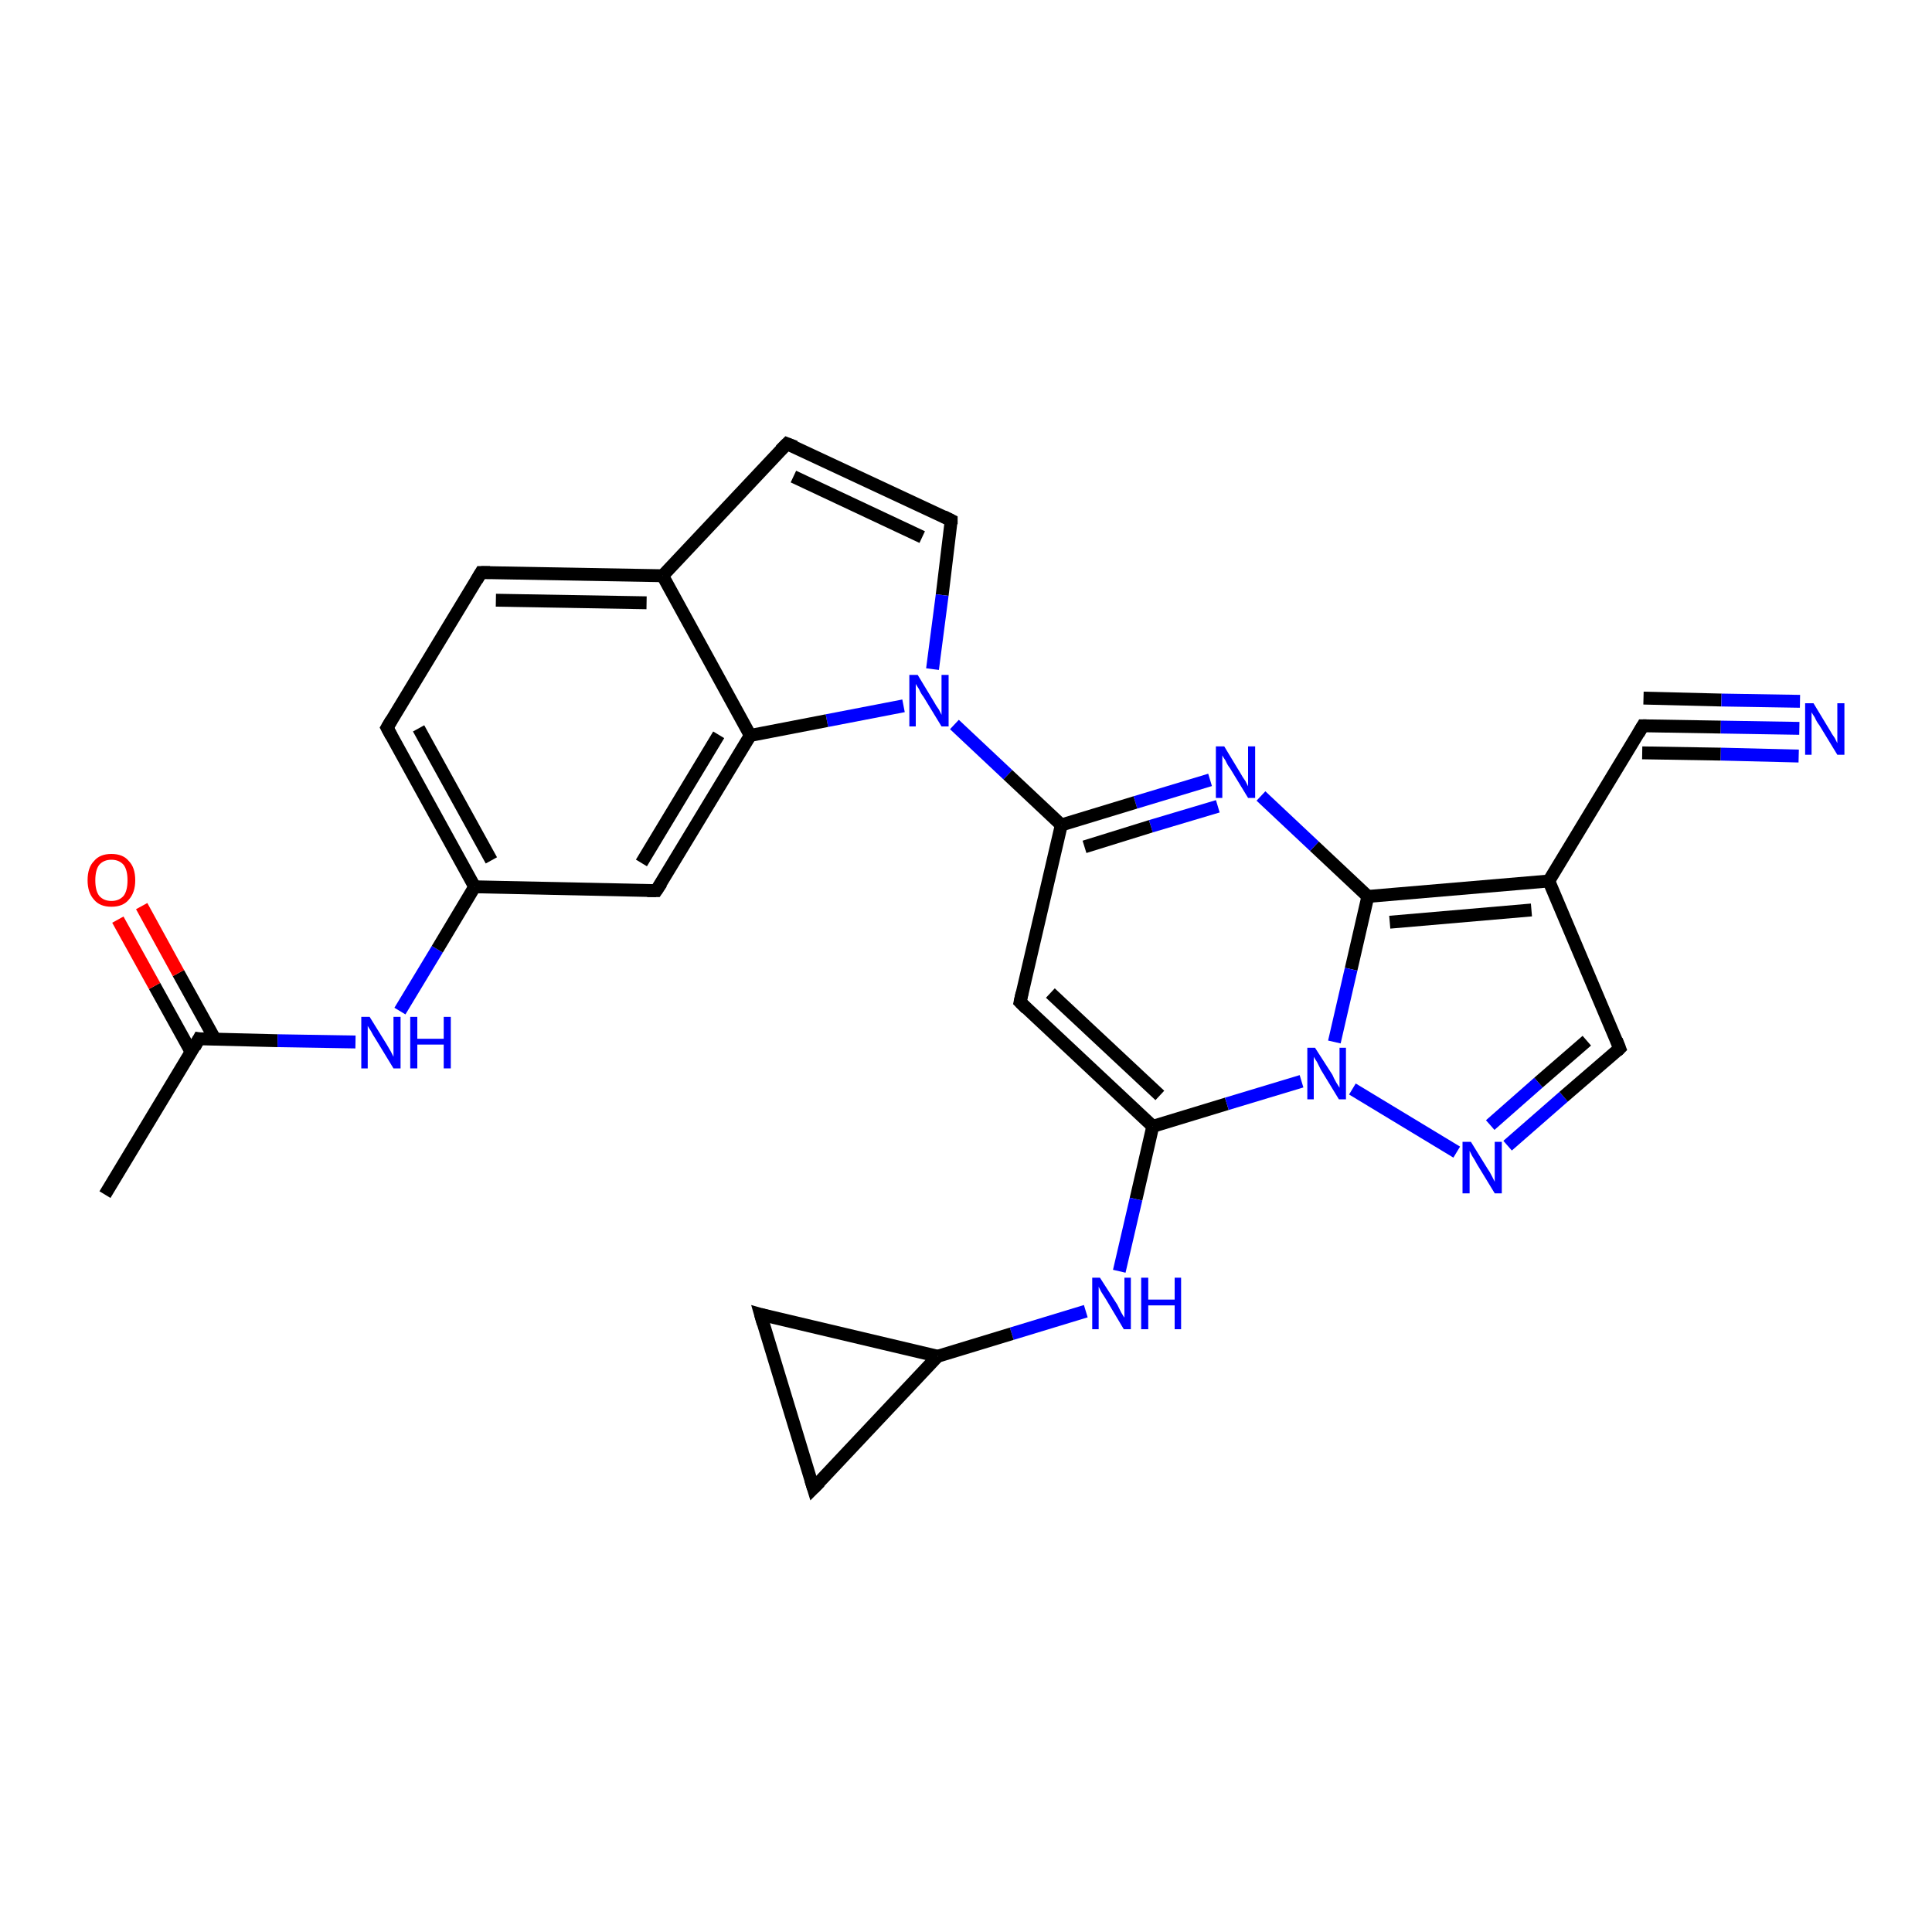 <?xml version='1.0' encoding='iso-8859-1'?>
<svg version='1.1' baseProfile='full'
              xmlns='http://www.w3.org/2000/svg'
                      xmlns:rdkit='http://www.rdkit.org/xml'
                      xmlns:xlink='http://www.w3.org/1999/xlink'
                  xml:space='preserve'
width='300px' height='300px' viewBox='0 0 300 300'>
<!-- END OF HEADER -->
<rect style='opacity:1.0;fill:#FFFFFF;stroke:none' width='300.0' height='300.0' x='0.0' y='0.0'> </rect>
<path class='bond-0 atom-0 atom-1' d='M 16.3,185.5 L 30.9,161.3' style='fill:none;fill-rule:evenodd;stroke:#000000;stroke-width:2.0px;stroke-linecap:butt;stroke-linejoin:miter;stroke-opacity:1' />
<path class='bond-1 atom-1 atom-2' d='M 33.4,161.4 L 27.7,151.1' style='fill:none;fill-rule:evenodd;stroke:#000000;stroke-width:2.0px;stroke-linecap:butt;stroke-linejoin:miter;stroke-opacity:1' />
<path class='bond-1 atom-1 atom-2' d='M 27.7,151.1 L 22.0,140.7' style='fill:none;fill-rule:evenodd;stroke:#FF0000;stroke-width:2.0px;stroke-linecap:butt;stroke-linejoin:miter;stroke-opacity:1' />
<path class='bond-1 atom-1 atom-2' d='M 29.7,163.4 L 24.0,153.1' style='fill:none;fill-rule:evenodd;stroke:#000000;stroke-width:2.0px;stroke-linecap:butt;stroke-linejoin:miter;stroke-opacity:1' />
<path class='bond-1 atom-1 atom-2' d='M 24.0,153.1 L 18.3,142.8' style='fill:none;fill-rule:evenodd;stroke:#FF0000;stroke-width:2.0px;stroke-linecap:butt;stroke-linejoin:miter;stroke-opacity:1' />
<path class='bond-2 atom-1 atom-3' d='M 30.9,161.3 L 43.1,161.6' style='fill:none;fill-rule:evenodd;stroke:#000000;stroke-width:2.0px;stroke-linecap:butt;stroke-linejoin:miter;stroke-opacity:1' />
<path class='bond-2 atom-1 atom-3' d='M 43.1,161.6 L 55.2,161.8' style='fill:none;fill-rule:evenodd;stroke:#0000FF;stroke-width:2.0px;stroke-linecap:butt;stroke-linejoin:miter;stroke-opacity:1' />
<path class='bond-3 atom-3 atom-4' d='M 62.1,157.0 L 67.9,147.4' style='fill:none;fill-rule:evenodd;stroke:#0000FF;stroke-width:2.0px;stroke-linecap:butt;stroke-linejoin:miter;stroke-opacity:1' />
<path class='bond-3 atom-3 atom-4' d='M 67.9,147.4 L 73.7,137.7' style='fill:none;fill-rule:evenodd;stroke:#000000;stroke-width:2.0px;stroke-linecap:butt;stroke-linejoin:miter;stroke-opacity:1' />
<path class='bond-4 atom-4 atom-5' d='M 73.7,137.7 L 60.1,113.0' style='fill:none;fill-rule:evenodd;stroke:#000000;stroke-width:2.0px;stroke-linecap:butt;stroke-linejoin:miter;stroke-opacity:1' />
<path class='bond-4 atom-4 atom-5' d='M 76.3,133.6 L 65.0,113.1' style='fill:none;fill-rule:evenodd;stroke:#000000;stroke-width:2.0px;stroke-linecap:butt;stroke-linejoin:miter;stroke-opacity:1' />
<path class='bond-5 atom-5 atom-6' d='M 60.1,113.0 L 74.7,88.9' style='fill:none;fill-rule:evenodd;stroke:#000000;stroke-width:2.0px;stroke-linecap:butt;stroke-linejoin:miter;stroke-opacity:1' />
<path class='bond-6 atom-6 atom-7' d='M 74.7,88.9 L 102.9,89.4' style='fill:none;fill-rule:evenodd;stroke:#000000;stroke-width:2.0px;stroke-linecap:butt;stroke-linejoin:miter;stroke-opacity:1' />
<path class='bond-6 atom-6 atom-7' d='M 77.0,93.2 L 100.4,93.6' style='fill:none;fill-rule:evenodd;stroke:#000000;stroke-width:2.0px;stroke-linecap:butt;stroke-linejoin:miter;stroke-opacity:1' />
<path class='bond-7 atom-7 atom-8' d='M 102.9,89.4 L 122.2,68.9' style='fill:none;fill-rule:evenodd;stroke:#000000;stroke-width:2.0px;stroke-linecap:butt;stroke-linejoin:miter;stroke-opacity:1' />
<path class='bond-8 atom-8 atom-9' d='M 122.2,68.9 L 147.7,80.8' style='fill:none;fill-rule:evenodd;stroke:#000000;stroke-width:2.0px;stroke-linecap:butt;stroke-linejoin:miter;stroke-opacity:1' />
<path class='bond-8 atom-8 atom-9' d='M 123.2,74.0 L 143.2,83.4' style='fill:none;fill-rule:evenodd;stroke:#000000;stroke-width:2.0px;stroke-linecap:butt;stroke-linejoin:miter;stroke-opacity:1' />
<path class='bond-9 atom-9 atom-10' d='M 147.7,80.8 L 146.3,92.4' style='fill:none;fill-rule:evenodd;stroke:#000000;stroke-width:2.0px;stroke-linecap:butt;stroke-linejoin:miter;stroke-opacity:1' />
<path class='bond-9 atom-9 atom-10' d='M 146.3,92.4 L 144.8,103.9' style='fill:none;fill-rule:evenodd;stroke:#0000FF;stroke-width:2.0px;stroke-linecap:butt;stroke-linejoin:miter;stroke-opacity:1' />
<path class='bond-10 atom-10 atom-11' d='M 148.2,112.5 L 156.5,120.3' style='fill:none;fill-rule:evenodd;stroke:#0000FF;stroke-width:2.0px;stroke-linecap:butt;stroke-linejoin:miter;stroke-opacity:1' />
<path class='bond-10 atom-10 atom-11' d='M 156.5,120.3 L 164.8,128.1' style='fill:none;fill-rule:evenodd;stroke:#000000;stroke-width:2.0px;stroke-linecap:butt;stroke-linejoin:miter;stroke-opacity:1' />
<path class='bond-11 atom-11 atom-12' d='M 164.8,128.1 L 158.4,155.6' style='fill:none;fill-rule:evenodd;stroke:#000000;stroke-width:2.0px;stroke-linecap:butt;stroke-linejoin:miter;stroke-opacity:1' />
<path class='bond-12 atom-12 atom-13' d='M 158.4,155.6 L 179.0,174.9' style='fill:none;fill-rule:evenodd;stroke:#000000;stroke-width:2.0px;stroke-linecap:butt;stroke-linejoin:miter;stroke-opacity:1' />
<path class='bond-12 atom-12 atom-13' d='M 163.1,154.2 L 180.1,170.1' style='fill:none;fill-rule:evenodd;stroke:#000000;stroke-width:2.0px;stroke-linecap:butt;stroke-linejoin:miter;stroke-opacity:1' />
<path class='bond-13 atom-13 atom-14' d='M 179.0,174.9 L 176.4,186.2' style='fill:none;fill-rule:evenodd;stroke:#000000;stroke-width:2.0px;stroke-linecap:butt;stroke-linejoin:miter;stroke-opacity:1' />
<path class='bond-13 atom-13 atom-14' d='M 176.4,186.2 L 173.8,197.4' style='fill:none;fill-rule:evenodd;stroke:#0000FF;stroke-width:2.0px;stroke-linecap:butt;stroke-linejoin:miter;stroke-opacity:1' />
<path class='bond-14 atom-14 atom-15' d='M 168.6,203.6 L 157.1,207.1' style='fill:none;fill-rule:evenodd;stroke:#0000FF;stroke-width:2.0px;stroke-linecap:butt;stroke-linejoin:miter;stroke-opacity:1' />
<path class='bond-14 atom-14 atom-15' d='M 157.1,207.1 L 145.6,210.6' style='fill:none;fill-rule:evenodd;stroke:#000000;stroke-width:2.0px;stroke-linecap:butt;stroke-linejoin:miter;stroke-opacity:1' />
<path class='bond-15 atom-15 atom-16' d='M 145.6,210.6 L 126.3,231.1' style='fill:none;fill-rule:evenodd;stroke:#000000;stroke-width:2.0px;stroke-linecap:butt;stroke-linejoin:miter;stroke-opacity:1' />
<path class='bond-16 atom-16 atom-17' d='M 126.3,231.1 L 118.1,204.1' style='fill:none;fill-rule:evenodd;stroke:#000000;stroke-width:2.0px;stroke-linecap:butt;stroke-linejoin:miter;stroke-opacity:1' />
<path class='bond-17 atom-13 atom-18' d='M 179.0,174.9 L 190.5,171.4' style='fill:none;fill-rule:evenodd;stroke:#000000;stroke-width:2.0px;stroke-linecap:butt;stroke-linejoin:miter;stroke-opacity:1' />
<path class='bond-17 atom-13 atom-18' d='M 190.5,171.4 L 202.1,167.9' style='fill:none;fill-rule:evenodd;stroke:#0000FF;stroke-width:2.0px;stroke-linecap:butt;stroke-linejoin:miter;stroke-opacity:1' />
<path class='bond-18 atom-18 atom-19' d='M 210.0,169.1 L 226.2,178.9' style='fill:none;fill-rule:evenodd;stroke:#0000FF;stroke-width:2.0px;stroke-linecap:butt;stroke-linejoin:miter;stroke-opacity:1' />
<path class='bond-19 atom-19 atom-20' d='M 234.1,177.9 L 242.8,170.3' style='fill:none;fill-rule:evenodd;stroke:#0000FF;stroke-width:2.0px;stroke-linecap:butt;stroke-linejoin:miter;stroke-opacity:1' />
<path class='bond-19 atom-19 atom-20' d='M 242.8,170.3 L 251.5,162.8' style='fill:none;fill-rule:evenodd;stroke:#000000;stroke-width:2.0px;stroke-linecap:butt;stroke-linejoin:miter;stroke-opacity:1' />
<path class='bond-19 atom-19 atom-20' d='M 231.4,174.7 L 238.9,168.1' style='fill:none;fill-rule:evenodd;stroke:#0000FF;stroke-width:2.0px;stroke-linecap:butt;stroke-linejoin:miter;stroke-opacity:1' />
<path class='bond-19 atom-19 atom-20' d='M 238.9,168.1 L 246.4,161.6' style='fill:none;fill-rule:evenodd;stroke:#000000;stroke-width:2.0px;stroke-linecap:butt;stroke-linejoin:miter;stroke-opacity:1' />
<path class='bond-20 atom-20 atom-21' d='M 251.5,162.8 L 240.5,136.8' style='fill:none;fill-rule:evenodd;stroke:#000000;stroke-width:2.0px;stroke-linecap:butt;stroke-linejoin:miter;stroke-opacity:1' />
<path class='bond-21 atom-21 atom-22' d='M 240.5,136.8 L 255.1,112.7' style='fill:none;fill-rule:evenodd;stroke:#000000;stroke-width:2.0px;stroke-linecap:butt;stroke-linejoin:miter;stroke-opacity:1' />
<path class='bond-22 atom-22 atom-23' d='M 255.1,112.7 L 267.2,112.9' style='fill:none;fill-rule:evenodd;stroke:#000000;stroke-width:2.0px;stroke-linecap:butt;stroke-linejoin:miter;stroke-opacity:1' />
<path class='bond-22 atom-22 atom-23' d='M 267.2,112.9 L 279.4,113.1' style='fill:none;fill-rule:evenodd;stroke:#0000FF;stroke-width:2.0px;stroke-linecap:butt;stroke-linejoin:miter;stroke-opacity:1' />
<path class='bond-22 atom-22 atom-23' d='M 255.2,108.4 L 267.3,108.7' style='fill:none;fill-rule:evenodd;stroke:#000000;stroke-width:2.0px;stroke-linecap:butt;stroke-linejoin:miter;stroke-opacity:1' />
<path class='bond-22 atom-22 atom-23' d='M 267.3,108.7 L 279.5,108.9' style='fill:none;fill-rule:evenodd;stroke:#0000FF;stroke-width:2.0px;stroke-linecap:butt;stroke-linejoin:miter;stroke-opacity:1' />
<path class='bond-22 atom-22 atom-23' d='M 255.0,116.9 L 267.2,117.1' style='fill:none;fill-rule:evenodd;stroke:#000000;stroke-width:2.0px;stroke-linecap:butt;stroke-linejoin:miter;stroke-opacity:1' />
<path class='bond-22 atom-22 atom-23' d='M 267.2,117.1 L 279.3,117.4' style='fill:none;fill-rule:evenodd;stroke:#0000FF;stroke-width:2.0px;stroke-linecap:butt;stroke-linejoin:miter;stroke-opacity:1' />
<path class='bond-23 atom-21 atom-24' d='M 240.5,136.8 L 212.4,139.2' style='fill:none;fill-rule:evenodd;stroke:#000000;stroke-width:2.0px;stroke-linecap:butt;stroke-linejoin:miter;stroke-opacity:1' />
<path class='bond-23 atom-21 atom-24' d='M 237.8,141.3 L 215.8,143.2' style='fill:none;fill-rule:evenodd;stroke:#000000;stroke-width:2.0px;stroke-linecap:butt;stroke-linejoin:miter;stroke-opacity:1' />
<path class='bond-24 atom-24 atom-25' d='M 212.4,139.2 L 204.1,131.4' style='fill:none;fill-rule:evenodd;stroke:#000000;stroke-width:2.0px;stroke-linecap:butt;stroke-linejoin:miter;stroke-opacity:1' />
<path class='bond-24 atom-24 atom-25' d='M 204.1,131.4 L 195.8,123.6' style='fill:none;fill-rule:evenodd;stroke:#0000FF;stroke-width:2.0px;stroke-linecap:butt;stroke-linejoin:miter;stroke-opacity:1' />
<path class='bond-25 atom-10 atom-26' d='M 140.3,109.6 L 128.4,111.9' style='fill:none;fill-rule:evenodd;stroke:#0000FF;stroke-width:2.0px;stroke-linecap:butt;stroke-linejoin:miter;stroke-opacity:1' />
<path class='bond-25 atom-10 atom-26' d='M 128.4,111.9 L 116.5,114.2' style='fill:none;fill-rule:evenodd;stroke:#000000;stroke-width:2.0px;stroke-linecap:butt;stroke-linejoin:miter;stroke-opacity:1' />
<path class='bond-26 atom-26 atom-27' d='M 116.5,114.2 L 101.9,138.3' style='fill:none;fill-rule:evenodd;stroke:#000000;stroke-width:2.0px;stroke-linecap:butt;stroke-linejoin:miter;stroke-opacity:1' />
<path class='bond-26 atom-26 atom-27' d='M 111.6,114.1 L 99.6,134.0' style='fill:none;fill-rule:evenodd;stroke:#000000;stroke-width:2.0px;stroke-linecap:butt;stroke-linejoin:miter;stroke-opacity:1' />
<path class='bond-27 atom-27 atom-4' d='M 101.9,138.3 L 73.7,137.7' style='fill:none;fill-rule:evenodd;stroke:#000000;stroke-width:2.0px;stroke-linecap:butt;stroke-linejoin:miter;stroke-opacity:1' />
<path class='bond-28 atom-26 atom-7' d='M 116.5,114.2 L 102.9,89.4' style='fill:none;fill-rule:evenodd;stroke:#000000;stroke-width:2.0px;stroke-linecap:butt;stroke-linejoin:miter;stroke-opacity:1' />
<path class='bond-29 atom-25 atom-11' d='M 187.9,121.1 L 176.3,124.6' style='fill:none;fill-rule:evenodd;stroke:#0000FF;stroke-width:2.0px;stroke-linecap:butt;stroke-linejoin:miter;stroke-opacity:1' />
<path class='bond-29 atom-25 atom-11' d='M 176.3,124.6 L 164.8,128.1' style='fill:none;fill-rule:evenodd;stroke:#000000;stroke-width:2.0px;stroke-linecap:butt;stroke-linejoin:miter;stroke-opacity:1' />
<path class='bond-29 atom-25 atom-11' d='M 189.1,125.2 L 178.7,128.3' style='fill:none;fill-rule:evenodd;stroke:#0000FF;stroke-width:2.0px;stroke-linecap:butt;stroke-linejoin:miter;stroke-opacity:1' />
<path class='bond-29 atom-25 atom-11' d='M 178.7,128.3 L 168.4,131.5' style='fill:none;fill-rule:evenodd;stroke:#000000;stroke-width:2.0px;stroke-linecap:butt;stroke-linejoin:miter;stroke-opacity:1' />
<path class='bond-30 atom-17 atom-15' d='M 118.1,204.1 L 145.6,210.6' style='fill:none;fill-rule:evenodd;stroke:#000000;stroke-width:2.0px;stroke-linecap:butt;stroke-linejoin:miter;stroke-opacity:1' />
<path class='bond-31 atom-24 atom-18' d='M 212.4,139.2 L 209.8,150.5' style='fill:none;fill-rule:evenodd;stroke:#000000;stroke-width:2.0px;stroke-linecap:butt;stroke-linejoin:miter;stroke-opacity:1' />
<path class='bond-31 atom-24 atom-18' d='M 209.8,150.5 L 207.2,161.8' style='fill:none;fill-rule:evenodd;stroke:#0000FF;stroke-width:2.0px;stroke-linecap:butt;stroke-linejoin:miter;stroke-opacity:1' />
<path d='M 30.2,162.6 L 30.9,161.3 L 31.5,161.4' style='fill:none;stroke:#000000;stroke-width:2.0px;stroke-linecap:butt;stroke-linejoin:miter;stroke-opacity:1;' />
<path d='M 60.8,114.3 L 60.1,113.0 L 60.8,111.8' style='fill:none;stroke:#000000;stroke-width:2.0px;stroke-linecap:butt;stroke-linejoin:miter;stroke-opacity:1;' />
<path d='M 74.0,90.1 L 74.7,88.9 L 76.1,88.9' style='fill:none;stroke:#000000;stroke-width:2.0px;stroke-linecap:butt;stroke-linejoin:miter;stroke-opacity:1;' />
<path d='M 121.2,69.9 L 122.2,68.9 L 123.5,69.4' style='fill:none;stroke:#000000;stroke-width:2.0px;stroke-linecap:butt;stroke-linejoin:miter;stroke-opacity:1;' />
<path d='M 146.5,80.2 L 147.7,80.8 L 147.7,81.4' style='fill:none;stroke:#000000;stroke-width:2.0px;stroke-linecap:butt;stroke-linejoin:miter;stroke-opacity:1;' />
<path d='M 158.7,154.2 L 158.4,155.6 L 159.4,156.6' style='fill:none;stroke:#000000;stroke-width:2.0px;stroke-linecap:butt;stroke-linejoin:miter;stroke-opacity:1;' />
<path d='M 127.3,230.1 L 126.3,231.1 L 125.9,229.8' style='fill:none;stroke:#000000;stroke-width:2.0px;stroke-linecap:butt;stroke-linejoin:miter;stroke-opacity:1;' />
<path d='M 118.5,205.5 L 118.1,204.1 L 119.5,204.5' style='fill:none;stroke:#000000;stroke-width:2.0px;stroke-linecap:butt;stroke-linejoin:miter;stroke-opacity:1;' />
<path d='M 251.1,163.2 L 251.5,162.8 L 251.0,161.5' style='fill:none;stroke:#000000;stroke-width:2.0px;stroke-linecap:butt;stroke-linejoin:miter;stroke-opacity:1;' />
<path d='M 254.4,113.9 L 255.1,112.7 L 255.7,112.7' style='fill:none;stroke:#000000;stroke-width:2.0px;stroke-linecap:butt;stroke-linejoin:miter;stroke-opacity:1;' />
<path d='M 102.7,137.1 L 101.9,138.3 L 100.5,138.3' style='fill:none;stroke:#000000;stroke-width:2.0px;stroke-linecap:butt;stroke-linejoin:miter;stroke-opacity:1;' />
<path class='atom-2' d='M 13.6 136.7
Q 13.6 134.7, 14.6 133.7
Q 15.5 132.6, 17.3 132.6
Q 19.1 132.6, 20.0 133.7
Q 21.0 134.7, 21.0 136.7
Q 21.0 138.6, 20.0 139.7
Q 19.1 140.8, 17.3 140.8
Q 15.5 140.8, 14.6 139.7
Q 13.6 138.6, 13.6 136.7
M 17.3 139.9
Q 18.5 139.9, 19.2 139.1
Q 19.8 138.3, 19.8 136.7
Q 19.8 135.1, 19.2 134.3
Q 18.5 133.5, 17.3 133.5
Q 16.1 133.5, 15.4 134.3
Q 14.8 135.1, 14.8 136.7
Q 14.8 138.3, 15.4 139.1
Q 16.1 139.9, 17.3 139.9
' fill='#FF0000'/>
<path class='atom-3' d='M 57.4 157.9
L 60.0 162.1
Q 60.3 162.6, 60.7 163.3
Q 61.1 164.1, 61.1 164.1
L 61.1 157.9
L 62.2 157.9
L 62.2 165.9
L 61.1 165.9
L 58.3 161.3
Q 57.9 160.7, 57.6 160.1
Q 57.2 159.5, 57.1 159.3
L 57.1 165.9
L 56.1 165.9
L 56.1 157.9
L 57.4 157.9
' fill='#0000FF'/>
<path class='atom-3' d='M 63.7 157.9
L 64.8 157.9
L 64.8 161.3
L 68.9 161.3
L 68.9 157.9
L 70.0 157.9
L 70.0 165.9
L 68.9 165.9
L 68.9 162.2
L 64.8 162.2
L 64.8 165.9
L 63.7 165.9
L 63.7 157.9
' fill='#0000FF'/>
<path class='atom-10' d='M 142.5 104.8
L 145.1 109.1
Q 145.3 109.5, 145.8 110.2
Q 146.2 111.0, 146.2 111.0
L 146.2 104.8
L 147.3 104.8
L 147.3 112.8
L 146.2 112.8
L 143.4 108.2
Q 143.0 107.7, 142.7 107.0
Q 142.3 106.4, 142.2 106.2
L 142.2 112.8
L 141.2 112.8
L 141.2 104.8
L 142.5 104.8
' fill='#0000FF'/>
<path class='atom-14' d='M 170.8 198.4
L 173.5 202.6
Q 173.7 203.0, 174.1 203.8
Q 174.5 204.5, 174.6 204.6
L 174.6 198.4
L 175.6 198.4
L 175.6 206.4
L 174.5 206.4
L 171.7 201.7
Q 171.4 201.2, 171.0 200.6
Q 170.7 200.0, 170.6 199.8
L 170.6 206.4
L 169.6 206.4
L 169.6 198.4
L 170.8 198.4
' fill='#0000FF'/>
<path class='atom-14' d='M 177.2 198.4
L 178.3 198.4
L 178.3 201.8
L 182.4 201.8
L 182.4 198.4
L 183.4 198.4
L 183.4 206.4
L 182.4 206.4
L 182.4 202.7
L 178.3 202.7
L 178.3 206.4
L 177.2 206.4
L 177.2 198.4
' fill='#0000FF'/>
<path class='atom-18' d='M 204.2 162.7
L 206.9 166.9
Q 207.1 167.4, 207.5 168.1
Q 208.0 168.9, 208.0 168.9
L 208.0 162.7
L 209.0 162.7
L 209.0 170.7
L 207.9 170.7
L 205.1 166.1
Q 204.8 165.5, 204.5 164.9
Q 204.1 164.3, 204.0 164.1
L 204.0 170.7
L 203.0 170.7
L 203.0 162.7
L 204.2 162.7
' fill='#0000FF'/>
<path class='atom-19' d='M 228.4 177.3
L 231.0 181.5
Q 231.3 181.9, 231.7 182.7
Q 232.1 183.5, 232.1 183.5
L 232.1 177.3
L 233.2 177.3
L 233.2 185.3
L 232.1 185.3
L 229.3 180.7
Q 229.0 180.1, 228.6 179.5
Q 228.3 178.9, 228.2 178.7
L 228.2 185.3
L 227.1 185.3
L 227.1 177.3
L 228.4 177.3
' fill='#0000FF'/>
<path class='atom-23' d='M 281.6 109.2
L 284.2 113.5
Q 284.4 113.9, 284.9 114.6
Q 285.3 115.4, 285.3 115.4
L 285.3 109.2
L 286.4 109.2
L 286.4 117.2
L 285.3 117.2
L 282.5 112.6
Q 282.1 112.1, 281.8 111.4
Q 281.4 110.8, 281.3 110.6
L 281.3 117.2
L 280.3 117.2
L 280.3 109.2
L 281.6 109.2
' fill='#0000FF'/>
<path class='atom-25' d='M 190.1 115.9
L 192.7 120.2
Q 192.9 120.6, 193.4 121.3
Q 193.8 122.1, 193.8 122.1
L 193.8 115.9
L 194.9 115.9
L 194.9 123.9
L 193.8 123.9
L 191.0 119.3
Q 190.6 118.8, 190.3 118.1
Q 189.9 117.5, 189.8 117.3
L 189.8 123.9
L 188.8 123.9
L 188.8 115.9
L 190.1 115.9
' fill='#0000FF'/>
</svg>
